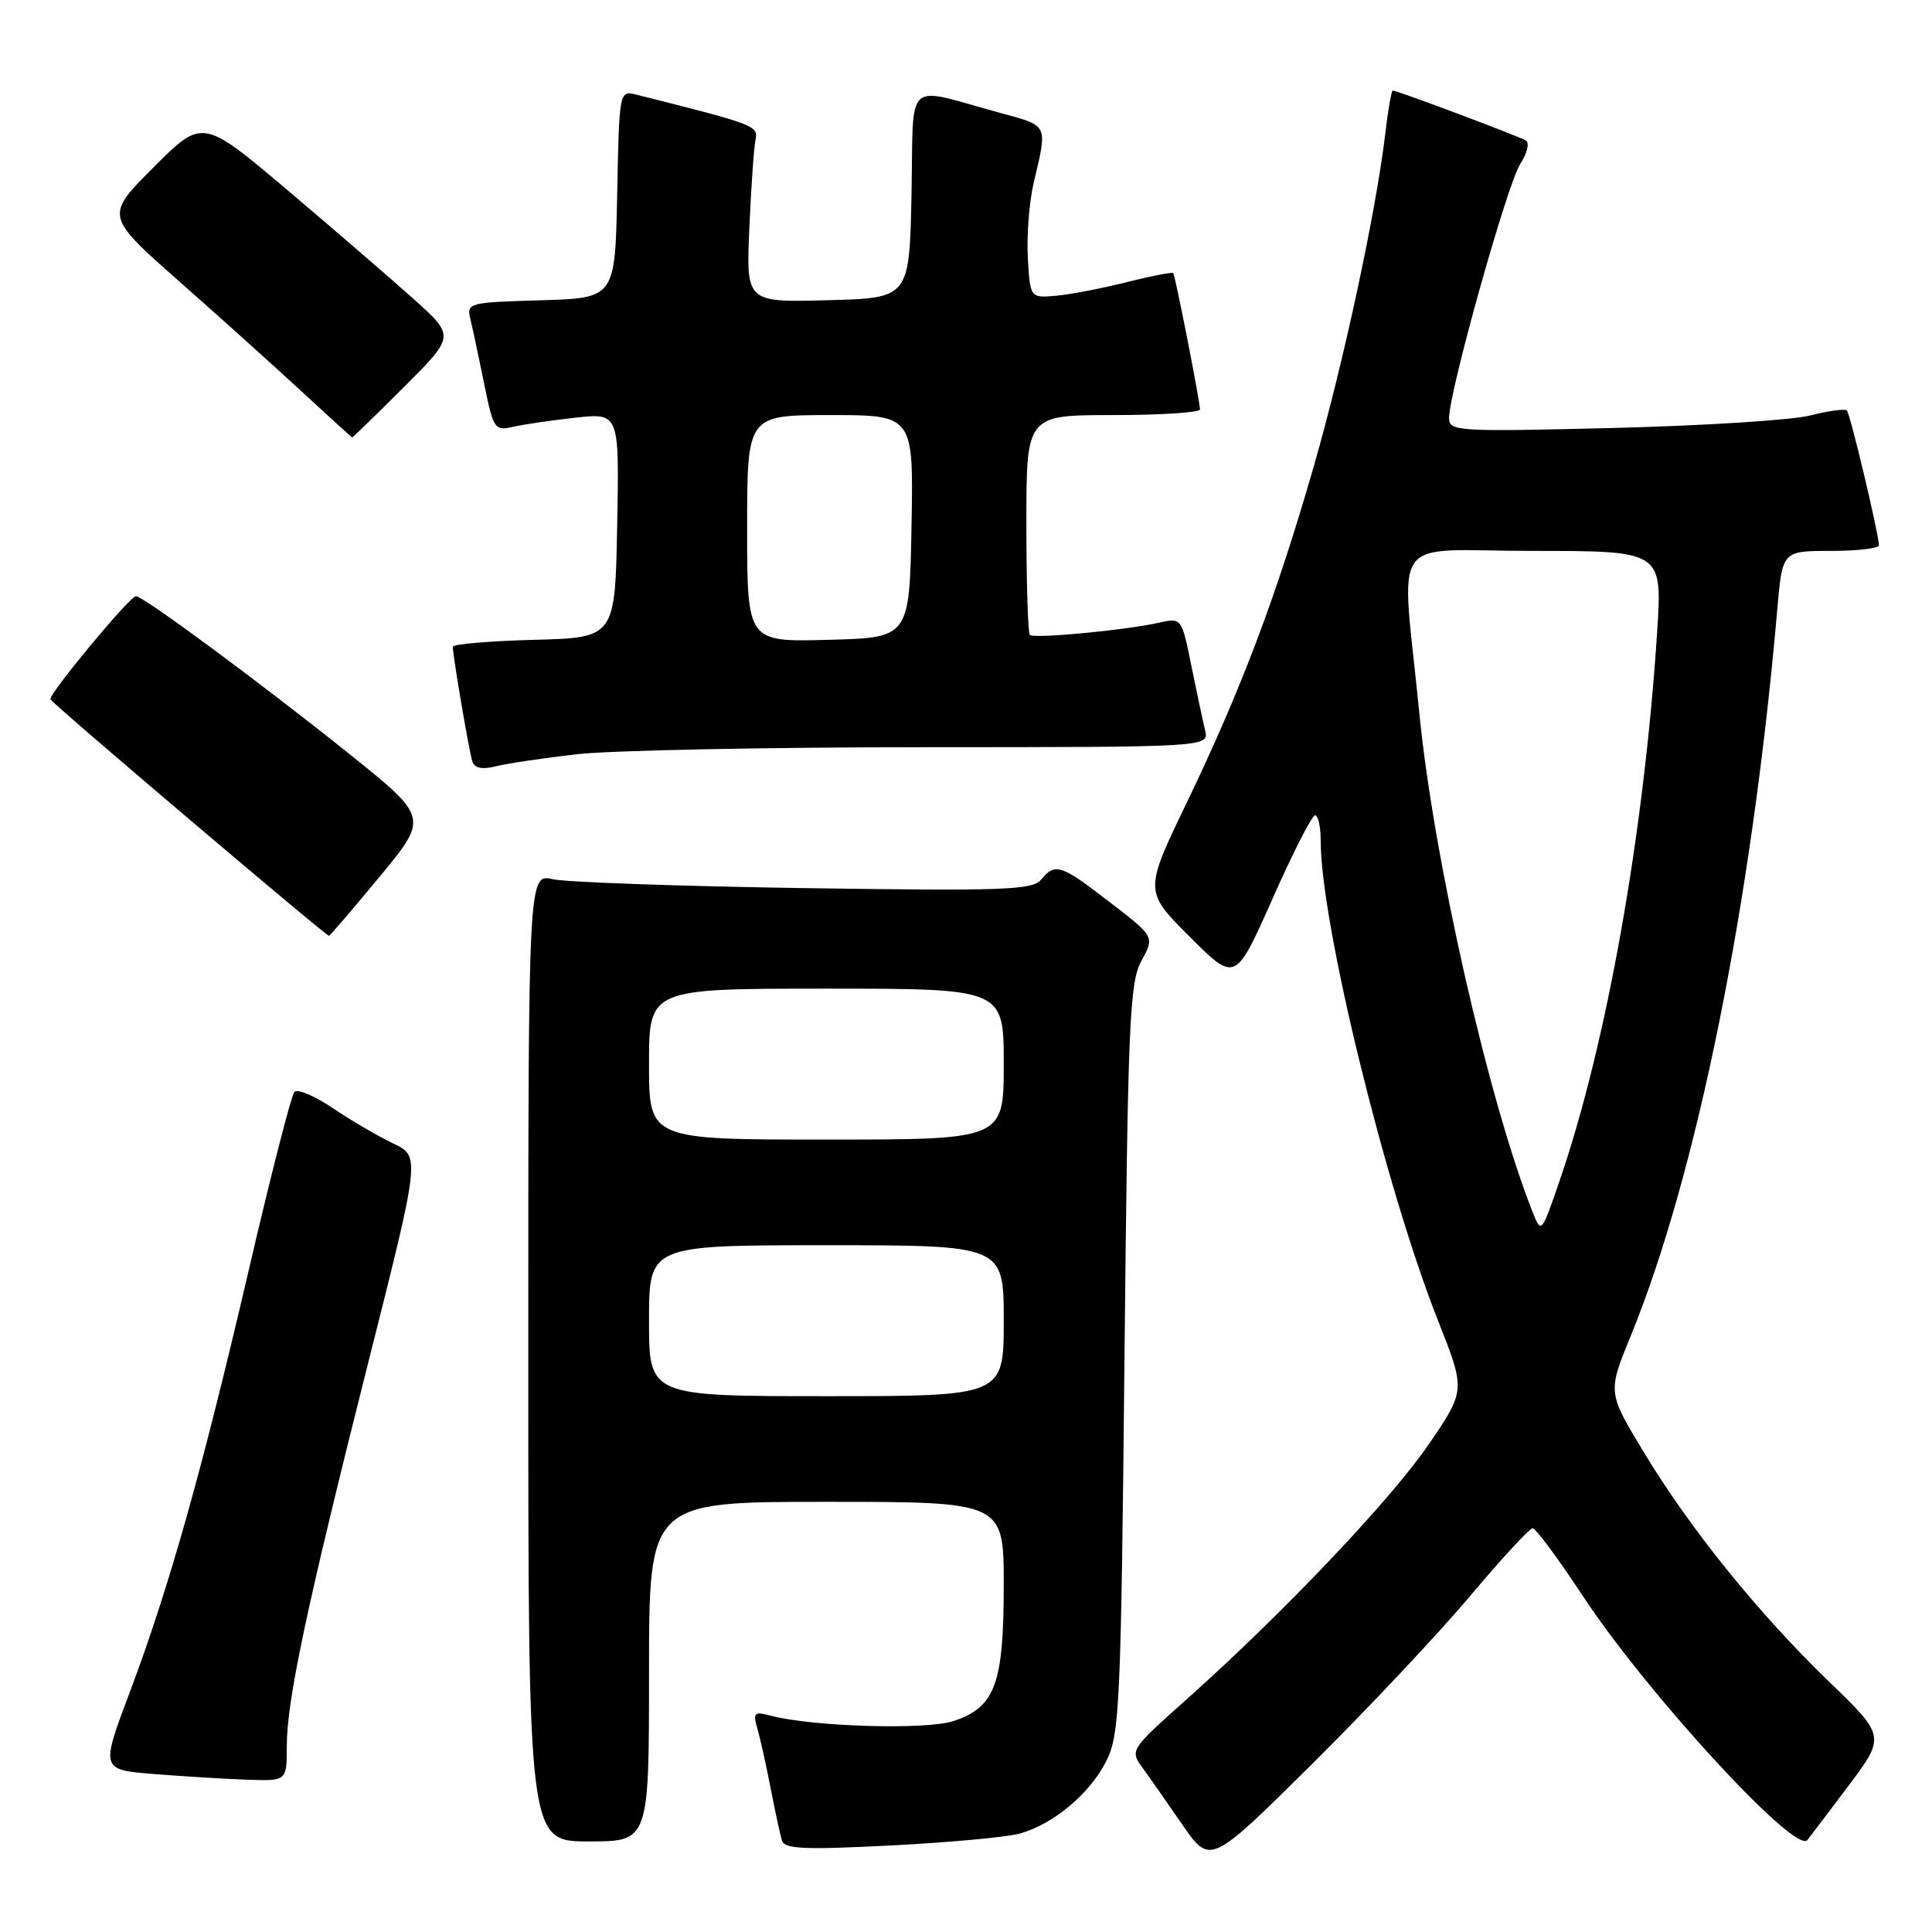 <?xml version="1.0" encoding="UTF-8" standalone="no"?>
<!DOCTYPE svg PUBLIC "-//W3C//DTD SVG 1.1//EN" "http://www.w3.org/Graphics/SVG/1.1/DTD/svg11.dtd" >
<svg xmlns="http://www.w3.org/2000/svg" xmlns:xlink="http://www.w3.org/1999/xlink" version="1.1" viewBox="0 0 256 256">
 <g >
 <path fill="currentColor"
d=" M 194.78 211.50 C 198.95 206.55 202.68 202.50 203.08 202.50 C 203.49 202.50 206.49 206.55 209.75 211.50 C 218.23 224.36 237.82 245.68 239.47 243.83 C 239.63 243.65 242.03 240.48 244.81 236.79 C 249.86 230.07 249.86 230.07 242.32 222.79 C 232.92 213.70 223.93 202.56 217.76 192.34 C 213.02 184.49 213.02 184.49 216.09 176.99 C 224.85 155.58 232.12 119.56 235.50 80.75 C 236.17 73.00 236.17 73.00 242.59 73.00 C 246.11 73.00 248.99 72.66 248.97 72.25 C 248.92 70.63 245.16 54.82 244.72 54.39 C 244.47 54.14 242.29 54.43 239.88 55.05 C 237.47 55.67 225.71 56.41 213.75 56.71 C 192.97 57.22 192.00 57.16 192.01 55.37 C 192.02 51.87 199.74 24.32 201.43 21.75 C 202.35 20.34 202.70 18.93 202.19 18.62 C 201.27 18.05 185.14 12.00 184.55 12.00 C 184.37 12.00 183.92 14.59 183.55 17.75 C 182.32 28.12 177.99 48.25 174.02 62.01 C 169.06 79.20 164.42 91.46 157.28 106.29 C 151.60 118.08 151.60 118.08 157.64 124.12 C 163.69 130.17 163.69 130.17 168.60 119.12 C 171.29 113.03 173.84 108.05 174.25 108.03 C 174.66 108.01 175.00 109.55 175.00 111.43 C 175.00 122.32 183.55 157.28 190.52 174.92 C 194.20 184.22 194.20 184.22 189.35 191.33 C 184.32 198.71 169.95 213.84 157.09 225.30 C 149.80 231.80 149.71 231.93 151.36 234.20 C 152.28 235.46 154.68 238.89 156.69 241.81 C 160.36 247.11 160.36 247.11 173.79 233.81 C 181.17 226.49 190.62 216.45 194.78 211.50 Z  M 135.20 242.94 C 139.67 241.66 144.48 237.60 146.61 233.31 C 148.36 229.77 148.54 225.95 149.00 180.00 C 149.45 135.36 149.67 130.19 151.25 127.31 C 152.99 124.11 152.99 124.11 147.07 119.56 C 140.53 114.52 139.83 114.29 137.95 116.56 C 136.81 117.94 133.00 118.07 106.57 117.68 C 90.03 117.43 75.04 116.90 73.25 116.50 C 70.00 115.77 70.00 115.77 70.00 179.89 C 70.00 244.00 70.00 244.00 78.00 244.00 C 86.00 244.00 86.00 244.00 86.00 221.50 C 86.00 199.00 86.00 199.00 109.50 199.00 C 133.00 199.00 133.00 199.00 133.00 210.05 C 133.00 223.15 131.86 226.23 126.34 228.05 C 122.70 229.25 107.61 228.80 102.09 227.33 C 99.93 226.75 99.75 226.93 100.37 229.09 C 100.75 230.42 101.54 233.97 102.12 237.00 C 102.71 240.03 103.38 243.12 103.61 243.88 C 103.96 245.01 106.56 245.12 118.12 244.53 C 125.86 244.13 133.55 243.42 135.20 242.94 Z  M 38.00 231.41 C 38.00 225.30 40.62 212.98 48.84 180.36 C 55.69 153.22 55.69 153.22 52.09 151.51 C 50.12 150.57 46.52 148.47 44.11 146.84 C 41.70 145.21 39.39 144.24 39.00 144.69 C 38.60 145.14 35.91 155.62 33.03 168.00 C 26.78 194.86 22.42 210.33 17.20 224.21 C 13.33 234.50 13.33 234.50 20.42 235.07 C 24.31 235.38 29.86 235.72 32.75 235.82 C 38.00 236.00 38.00 236.00 38.00 231.41 Z  M 50.31 116.16 C 56.79 108.32 56.79 108.32 46.15 99.79 C 34.36 90.36 19.00 79.00 18.01 79.00 C 17.20 79.00 6.44 91.97 6.68 92.66 C 6.85 93.18 43.16 124.00 43.59 124.00 C 43.72 124.00 46.74 120.47 50.31 116.16 Z  M 76.43 99.94 C 80.87 99.43 101.54 99.01 122.36 99.01 C 160.22 99.00 160.22 99.00 159.68 96.75 C 159.38 95.51 158.56 91.65 157.85 88.17 C 156.57 81.84 156.57 81.84 153.53 82.52 C 149.06 83.52 136.99 84.66 136.46 84.13 C 136.21 83.87 136.00 77.22 136.00 69.33 C 136.00 55.00 136.00 55.00 147.50 55.00 C 153.82 55.00 159.00 54.66 159.00 54.25 C 159.00 53.17 155.74 36.56 155.46 36.19 C 155.33 36.03 152.58 36.56 149.36 37.37 C 146.14 38.19 141.93 39.00 140.00 39.18 C 136.50 39.50 136.50 39.50 136.19 34.13 C 136.03 31.18 136.38 26.68 136.99 24.13 C 138.82 16.40 138.97 16.71 132.50 14.95 C 119.62 11.45 121.09 10.09 120.78 25.74 C 120.50 39.50 120.50 39.50 109.68 39.78 C 98.87 40.07 98.87 40.07 99.29 30.28 C 99.52 24.90 99.89 19.64 100.10 18.59 C 100.51 16.65 100.22 16.54 84.28 12.53 C 82.07 11.98 82.05 12.08 81.78 25.74 C 81.50 39.50 81.50 39.50 71.65 39.79 C 62.05 40.07 61.82 40.13 62.33 42.29 C 62.63 43.50 63.44 47.35 64.15 50.83 C 65.37 56.86 65.55 57.12 67.97 56.56 C 69.36 56.24 73.10 55.69 76.28 55.34 C 82.06 54.72 82.06 54.72 81.78 69.61 C 81.50 84.50 81.50 84.50 70.75 84.78 C 64.84 84.94 60.00 85.35 60.00 85.70 C 60.00 86.91 62.15 99.51 62.58 100.86 C 62.88 101.79 63.85 102.00 65.69 101.54 C 67.16 101.17 71.99 100.45 76.43 99.94 Z  M 53.54 51.27 C 60.27 44.54 60.27 44.54 54.89 39.69 C 51.92 37.03 44.40 30.53 38.17 25.26 C 26.84 15.68 26.84 15.68 20.38 22.14 C 13.92 28.60 13.92 28.60 23.71 37.25 C 29.09 42.00 36.42 48.59 40.00 51.90 C 43.58 55.21 46.57 57.93 46.66 57.96 C 46.74 57.98 49.84 54.97 53.54 51.27 Z  M 203.04 160.50 C 197.22 145.77 189.96 113.79 188.07 94.50 C 185.67 70.14 183.67 73.00 203.13 73.00 C 220.27 73.00 220.27 73.00 219.58 83.75 C 217.84 110.49 212.90 138.29 206.64 156.50 C 204.23 163.50 204.23 163.50 203.04 160.50 Z  M 86.00 175.00 C 86.00 165.00 86.00 165.00 109.50 165.00 C 133.00 165.00 133.00 165.00 133.00 175.00 C 133.00 185.00 133.00 185.00 109.50 185.00 C 86.00 185.00 86.00 185.00 86.00 175.00 Z  M 86.00 141.00 C 86.00 131.00 86.00 131.00 109.50 131.00 C 133.00 131.00 133.00 131.00 133.00 141.00 C 133.00 151.00 133.00 151.00 109.50 151.00 C 86.00 151.00 86.00 151.00 86.00 141.00 Z  M 99.00 70.03 C 99.00 55.00 99.00 55.00 110.03 55.00 C 121.05 55.00 121.05 55.00 120.78 69.75 C 120.50 84.50 120.50 84.50 109.75 84.78 C 99.00 85.07 99.00 85.07 99.00 70.03 Z "/>
</g>
</svg>